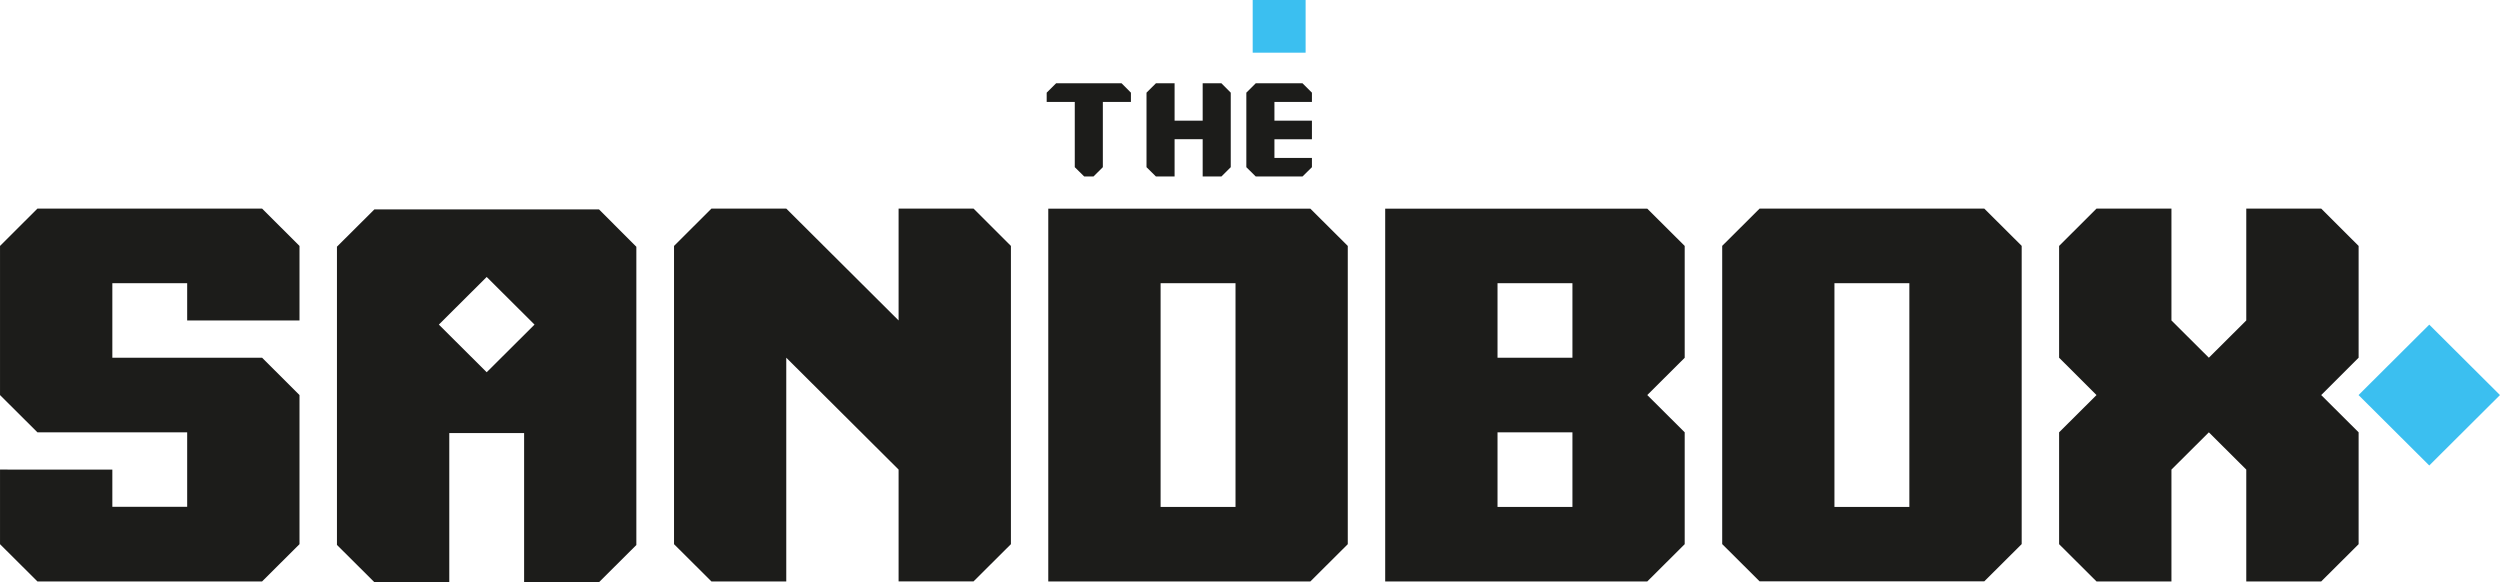 <svg xmlns:dc="http://purl.org/dc/elements/1.1/" xmlns:cc="http://creativecommons.org/ns#" xmlns:rdf="http://www.w3.org/1999/02/22-rdf-syntax-ns#" xmlns:svg="http://www.w3.org/2000/svg" xmlns="http://www.w3.org/2000/svg" xmlns:sodipodi="http://sodipodi.sourceforge.net/DTD/sodipodi-0.dtd" xmlns:inkscape="http://www.inkscape.org/namespaces/inkscape" version="1.1" id="svg15" sodipodi:docname="the-sandbox-logo.svg" inkscape:version="0.92.4 (5da689c313, 2019-01-14)" inkscape:export-filename="C:\Users\suitedoalex\sites\the-sandbox-logo-0.png" inkscape:export-xdpi="561.73712" inkscape:export-ydpi="561.73712" viewBox="78.04 286.66 543.91 126.69">
  <defs id="defs19"/>
  <sodipodi:namedview pagecolor="#ffffff" bordercolor="#666666" borderopacity="1" objecttolerance="10" gridtolerance="10" guidetolerance="10" inkscape:pageopacity="0" inkscape:pageshadow="2" inkscape:window-width="1600" inkscape:window-height="837" id="namedview17" showgrid="false" inkscape:zoom="0.53547297" inkscape:cx="-29.978542" inkscape:cy="279.54108" inkscape:window-x="-8" inkscape:window-y="-8" inkscape:window-maximized="1" inkscape:current-layer="svg15"/>
  <g id="Logo_sandbox" data-name="Logo sandbox" transform="matrix(3.675,0,0,3.675,19.243,257.256)" inkscape:export-filename="C:\Users\suitedoalex\sites\the-sandbox-logo-4.png" inkscape:export-xdpi="70.59967" inkscape:export-ydpi="70.59967">
    <path id="Trazado_1" data-name="Trazado 1" d="m 1497.262,1153.805 h 2.22 v -0.55 l -0.558,-0.555 h -2.768 l -0.557,0.555 v 4.412 l 0.557,0.55 h 2.768 l 0.558,-0.55 v -0.55 h -2.22 v -1.105 h 2.22 v -1.1 h -2.22 z" transform="translate(-1405.815,-1139.768)" style="fill:#1c1c1a;fill-opacity:1" inkscape:connector-curvature="0"/>
    <rect id="Rectángulo_2" data-name="Rectángulo 2" width="3.133" height="3.12" transform="translate(90.16,8)" x="0" y="0" style="fill:#3bbff0"/>
    <path id="Trazado_2" data-name="Trazado 2" d="m 1379.125,1152.7 v 2.211 h -1.663 v -2.211 h -1.105 l -0.557,0.555 v 4.412 l 0.557,0.55 h 1.105 v -2.206 h 1.663 v 2.206 h 1.11 l 0.552,-0.55 v -4.412 l -0.552,-0.555 z" transform="translate(-1291.926,-1139.768)" style="fill:#1c1c1a;fill-opacity:1" inkscape:connector-curvature="0"/>
    <path id="Trazado_3" data-name="Trazado 3" d="m 1256.557,1152.7 -0.558,0.555 v 0.55 h 1.663 v 3.861 l 0.557,0.55 h 0.553 l 0.552,-0.55 v -3.861 h 1.662 v -0.55 l -0.553,-0.555 z" transform="translate(-1178.035,-1139.768)" style="fill:#1c1c1a;fill-opacity:1" inkscape:connector-curvature="0"/>
    <path id="Trazado_5" data-name="Trazado 5" d="m 1257.9,1303.7 v 22.073 h 15.516 l 2.215,-2.206 v -17.656 l -2.215,-2.206 H 1257.9 Z m 6.65,4.417 h 4.435 v 13.245 h -4.435 z" transform="translate(-1179.842,-1283.35)" style="fill:#1c1c1a;fill-opacity:1" inkscape:connector-curvature="0"/>
    <path id="Trazado_6" data-name="Trazado 6" d="m 1662.2,1303.7 v 22.073 h 15.516 l 2.215,-2.206 v -6.623 l -2.215,-2.206 2.215,-2.206 v -6.622 l -2.215,-2.206 H 1662.2 Z m 6.65,13.245 h 4.435 v 4.417 h -4.435 v -4.417 m 0,-4.417 v -4.412 h 4.435 v 4.412 z" transform="translate(-1564.196,-1283.35)" style="fill:#1c1c1a;fill-opacity:1" inkscape:connector-curvature="0"/>
    <path id="Trazado_7" data-name="Trazado 7" d="m 2068.815,1303.7 -2.215,2.206 v 17.656 l 2.215,2.206 h 13.3 l 2.215,-2.206 v -17.656 l -2.215,-2.206 z m 4.43,4.417 h 4.435 v 13.245 h -4.435 z" transform="translate(-1948.645,-1283.35)" style="fill:#1c1c1a;fill-opacity:1" inkscape:connector-curvature="0"/>
    <path id="Trazado_11" data-name="Trazado 11" d="M 0,0 5.908,0.012 5.92,5.92 0.012,5.908 Z" transform="rotate(-45,115.704,-172.165)" inkscape:connector-curvature="0" style="fill:#3bbff0"/>
    <path id="Trazado_8" data-name="Trazado 8" d="m 2481.98,1303.7 v 6.622 l -2.215,2.206 -2.215,-2.206 v -6.622 h -4.436 l -2.215,2.211 v 6.617 l 2.215,2.211 -2.215,2.206 v 6.622 l 2.215,2.206 h 4.436 v -6.622 l 2.215,-2.206 2.215,2.206 v 6.622 h 4.436 l 2.215,-2.206 v -6.622 l -2.215,-2.206 2.215,-2.211 v -6.617 l -2.215,-2.211 z" transform="translate(-2332.999,-1283.35)" style="fill:#1c1c1a;fill-opacity:1" inkscape:connector-curvature="0"/>
    <path id="Trazado_9" data-name="Trazado 9" d="m 822,1303.7 v 6.622 l -6.65,-6.622 h -4.43 l -2.215,2.211 v 17.656 l 2.215,2.206 h 4.43 v -13.245 l 6.65,6.622 v 6.622 h 4.435 l 2.215,-2.206 v -17.656 l -2.215,-2.211 z" transform="translate(-752.803,-1283.35)" style="fill:#1c1c1a;fill-opacity:1" inkscape:connector-curvature="0"/>
    <path id="Trazado_10" data-name="Trazado 10" d="m 419.911,1304.7 h -13.3 l -2.215,2.206 v 17.656 l 2.215,2.206 h 4.435 v -8.828 h 4.43 v 8.833 h 4.43 l 2.215,-2.206 v -17.656 z m -6.65,9.639 -2.832,-2.82 2.832,-2.82 2.832,2.82 z" transform="translate(-368.449,-1284.301)" style="fill:#1c1c1a;fill-opacity:1" inkscape:connector-curvature="0"/>
    <path id="Trazado_6331" data-name="Trazado 6331" d="M 2.215,1303.7 0,1305.911 v 8.828 l 2.215,2.206 h 8.865 v 4.411 H 6.65 v -2.206 H 0 v 4.417 l 2.215,2.206 h 13.3 l 2.215,-2.206 v -8.828 l -2.215,-2.211 H 6.65 v -4.412 h 4.43 v 2.206 h 6.65 v -4.411 l -2.215,-2.211 z" transform="translate(16,-1283.35)" style="fill:#1c1c1a;fill-opacity:1" inkscape:connector-curvature="0"/>
  </g>
</svg>